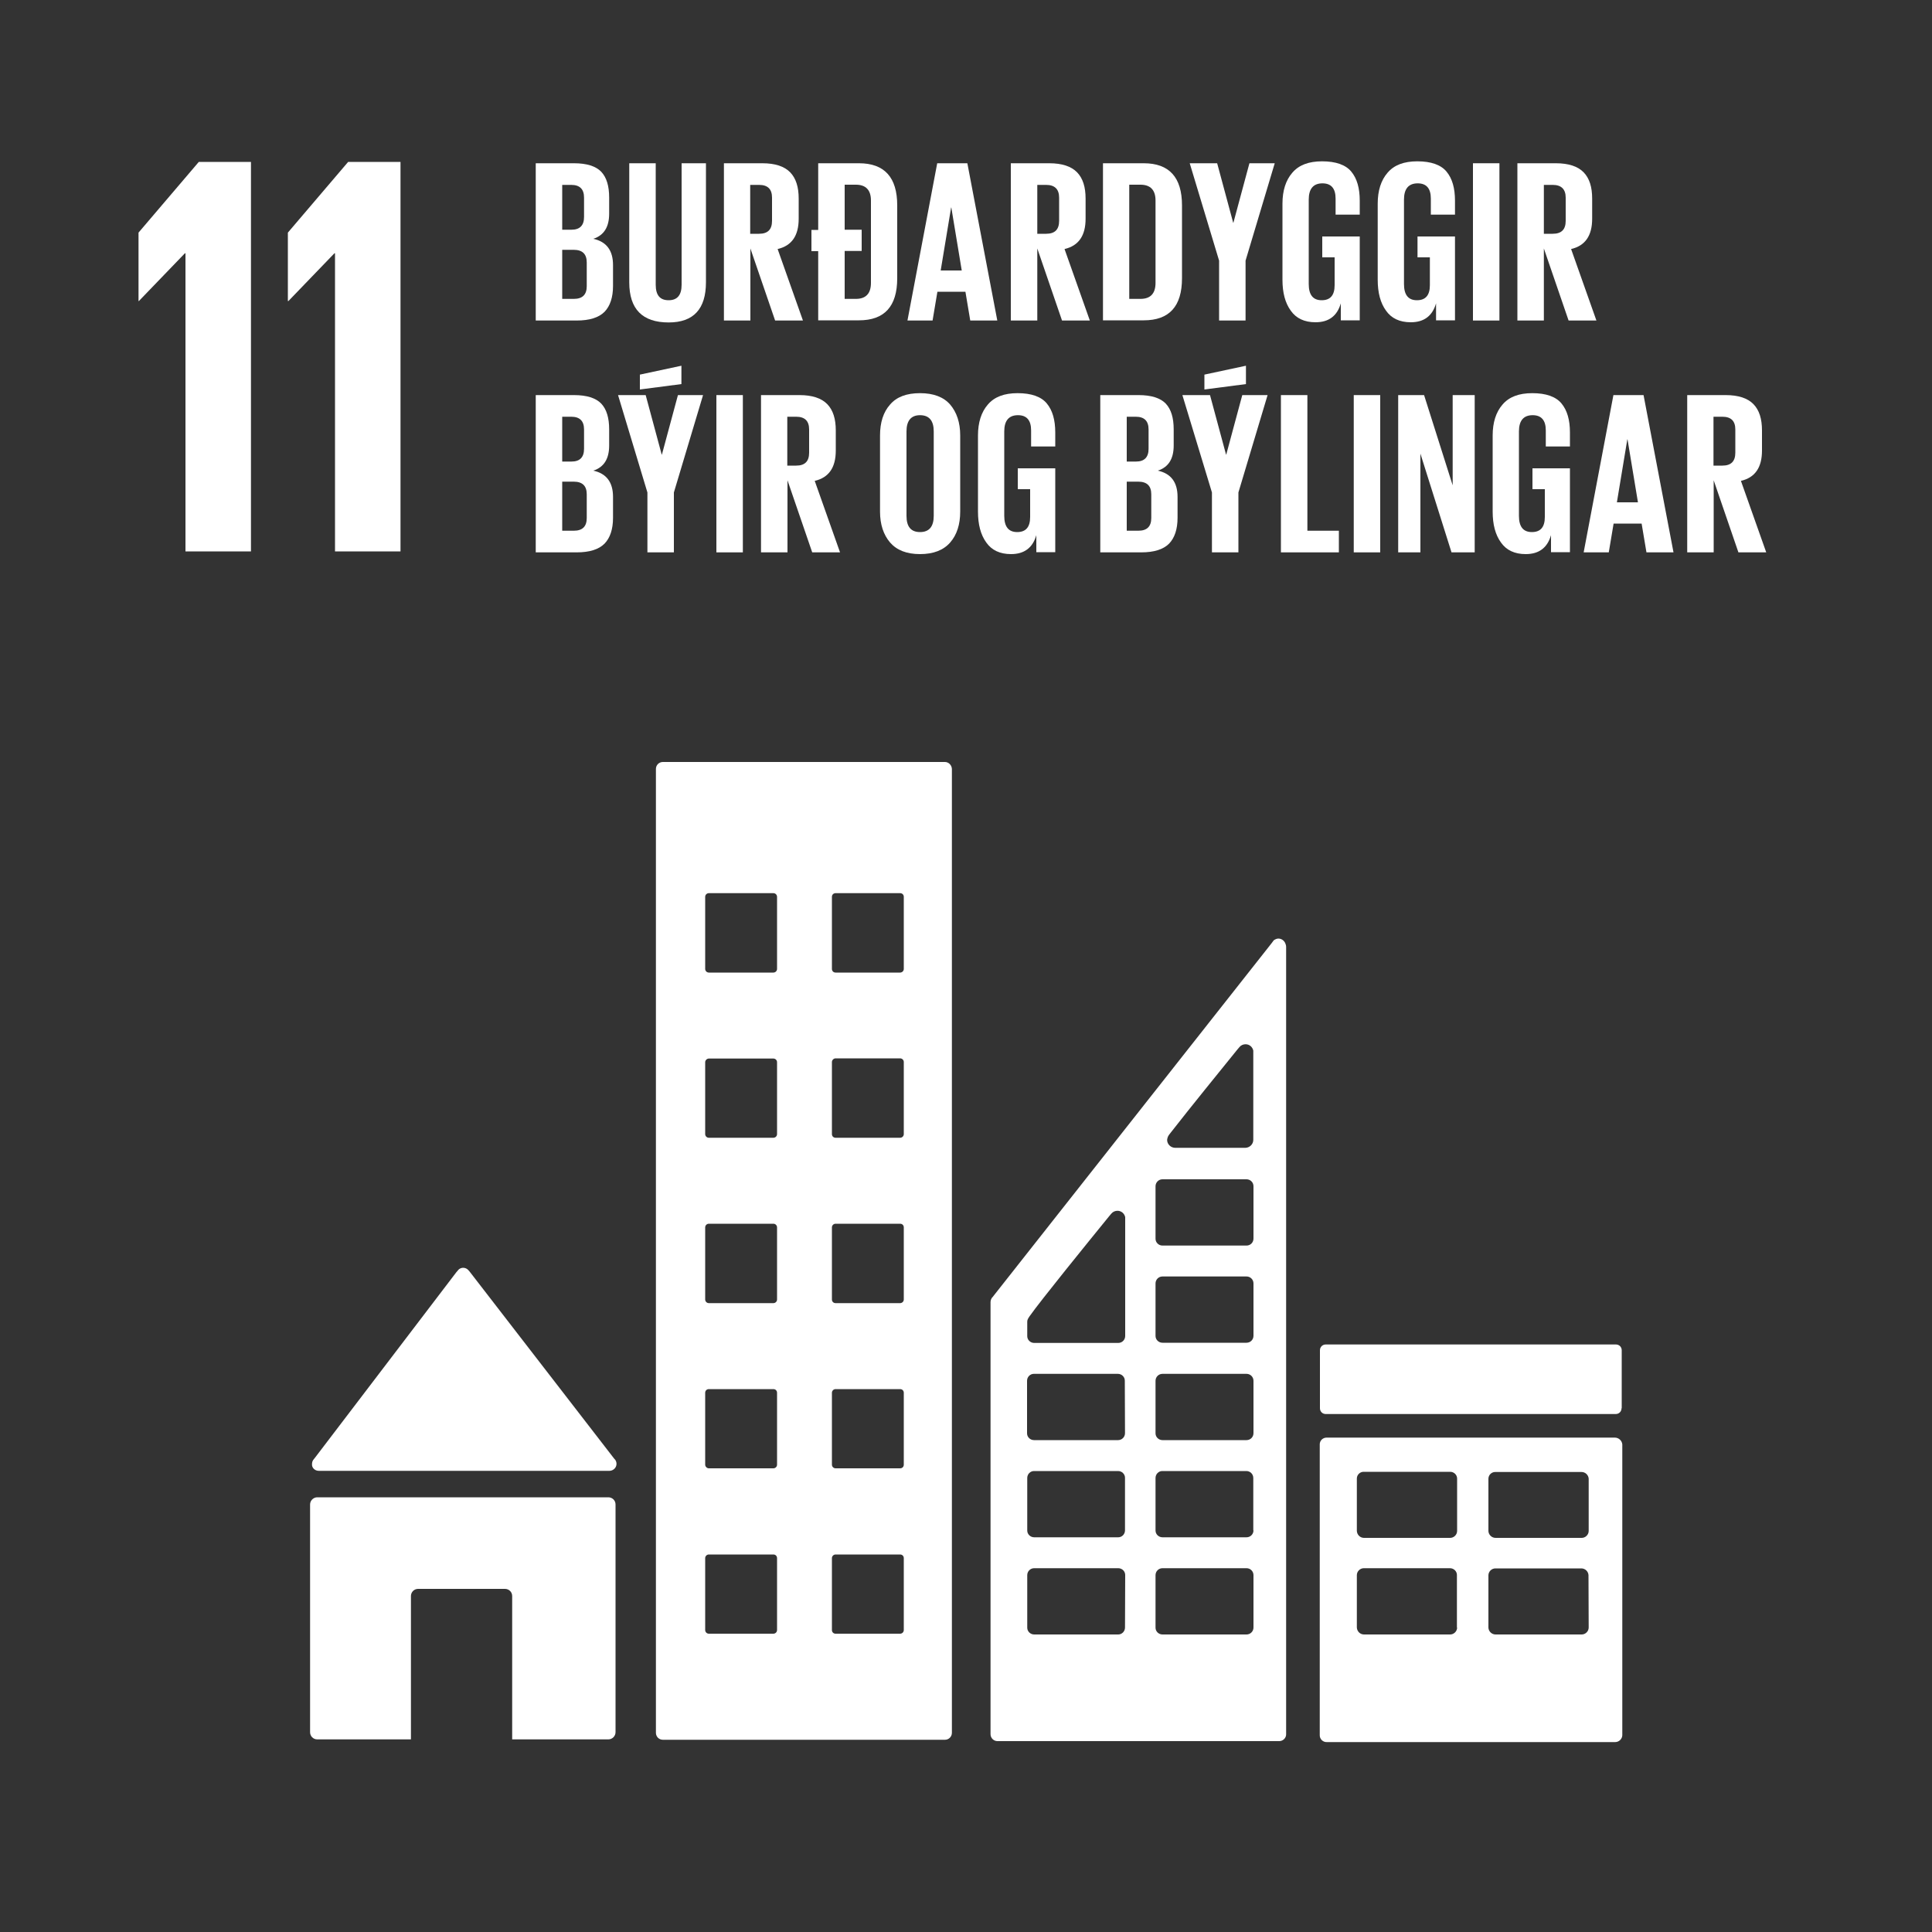 <?xml version="1.0" encoding="utf-8"?>
<!-- Generator: Adobe Illustrator 26.1.0, SVG Export Plug-In . SVG Version: 6.00 Build 0)  -->
<svg version="1.1" id="Layer_1" focusable="false" xmlns="http://www.w3.org/2000/svg" xmlns:xlink="http://www.w3.org/1999/xlink"
	 x="0px" y="0px" viewBox="0 0 1000 1000" style="enable-background:new 0 0 1000 1000;" xml:space="preserve">
<rect x="0" y="0" width="1000" height="1000" fill="#333333" stroke="none"/>
<style type="text/css">
	.st0{fill:#FFFFFF;}
</style>
<link  id="dark-mode-general-link" rel="stylesheet" type="text/css" xmlns=""></link>
<link  id="dark-mode-custom-link" rel="stylesheet" type="text/css" xmlns=""></link>
<polygon class="st0" points="71.7,120.4 71.7,155.8 71.9,155.8 95.7,131.1 96,131.1 96,285.4 129.9,285.4 129.9,83.8 102.9,83.8 "/>
<polygon class="st0" points="149,120.4 149,155.8 149.3,155.8 173.1,131.1 173.4,131.1 173.4,285.4 207.3,285.4 207.3,83.8 
	180.2,83.8 "/>
<g>
	<g>
		<path class="st0" d="M165,761.3h150.4c2,0,3.7-1.6,3.7-3.6c0-0.9-0.3-1.8-1-2.5l-0.2-0.2l-74.8-96.8l-0.7-0.8
			c-0.7-0.8-1.7-1.2-2.7-1.2c-0.9,0-1.8,0.4-2.4,1l-0.4,0.5l-0.7,0.8l-73,95.8l-1.1,1.4c-0.4,0.6-0.6,1.3-0.6,2.1
			C161.3,759.6,162.9,761.3,165,761.3C165,761.3,165,761.3,165,761.3z"/>
		<path class="st0" d="M314.9,775H164.2c-2,0-3.7,1.7-3.7,3.7l0,0v117.9c0,2,1.6,3.7,3.7,3.7c0,0,0,0,0,0h48.5v-74.2
			c0-2,1.6-3.7,3.7-3.7c0,0,0,0,0,0h45c2,0,3.7,1.6,3.7,3.7c0,0,0,0,0,0v74.2h49.8c2,0,3.7-1.7,3.7-3.7v0V778.7
			C318.6,776.6,316.9,775,314.9,775z"/>
	</g>
	<path class="st0" d="M835.8,744.1H686.7c-2,0-3.6,1.5-3.6,3.5c0,0,0,0,0,0v150.6c0,2,1.7,3.6,3.7,3.5h149.2c2,0,3.6-1.6,3.7-3.5
		c0,0,0,0,0,0V747.6C839.5,745.6,837.8,744.1,835.8,744.1C835.9,744.1,835.8,744.1,835.8,744.1 M754.2,842.4c0,2-1.7,3.6-3.6,3.6
		c0,0,0,0,0,0H706c-2,0-3.6-1.6-3.7-3.6c0,0,0,0,0,0v-27.1c0-2,1.7-3.6,3.6-3.6c0,0,0,0,0,0h44.6c2,0,3.6,1.6,3.6,3.5c0,0,0,0,0,0
		V842.4z M754.2,792.4c0,2-1.7,3.6-3.6,3.6c0,0,0,0,0,0H706c-2,0-3.6-1.6-3.7-3.6c0,0,0,0,0,0v-27.1c0-2,1.7-3.6,3.7-3.5h44.6
		c2,0,3.6,1.6,3.6,3.5c0,0,0,0,0,0V792.4z M822.3,842.4c0,2-1.7,3.6-3.6,3.6c0,0,0,0,0,0h-44.6c-2,0-3.6-1.6-3.7-3.5c0,0,0,0,0,0
		v-27.1c0-2,1.7-3.6,3.6-3.6c0,0,0,0,0,0h44.5c2,0,3.6,1.6,3.7,3.5c0,0,0,0,0,0L822.3,842.4z M822.3,792.4c0,2-1.7,3.6-3.6,3.6
		c0,0,0,0,0,0h-44.6c-2,0-3.6-1.6-3.7-3.5c0,0,0,0,0,0v-27.1c0-2,1.7-3.6,3.7-3.5c0,0,0,0,0,0h44.5c2,0,3.6,1.6,3.7,3.5c0,0,0,0,0,0
		L822.3,792.4z"/>
	<path class="st0" d="M489.1,394.4h-146c-2,0-3.6,1.6-3.6,3.6l0,0v498.9c0,2,1.6,3.6,3.6,3.6h146c2,0,3.6-1.6,3.6-3.6V398
		C492.6,396,491,394.4,489.1,394.4 M402.2,843.7c0,1.1-0.9,1.9-1.9,1.9h-33.4c-1.1,0-1.9-0.9-1.9-1.9v-37.2c0-1.1,0.9-1.9,1.9-1.9
		c0,0,0,0,0,0h33.4c1.1,0,1.9,0.8,1.9,1.9c0,0,0,0,0,0V843.7z M402.2,758.1c0,1.1-0.9,1.9-1.9,1.9h0h-33.4c-1,0-1.9-0.9-1.9-1.9
		v-37.2c0-1.1,0.8-1.9,1.9-1.9c0,0,0,0,0,0h33.4c1.1,0,1.9,0.8,1.9,1.9c0,0,0,0,0,0V758.1z M402.2,672.6c0,1.1-0.9,1.9-1.9,1.9
		h-33.4c-1.1,0-1.9-0.9-1.9-1.9v-37.3c0-1.1,0.9-1.9,1.9-1.9h33.4c1.1,0,1.9,0.9,1.9,1.9V672.6z M402.2,587c0,1.1-0.9,1.9-1.9,1.9
		h-33.4c-1.1,0-1.9-0.9-1.9-1.9v-37.2c0-1,0.9-1.9,1.9-1.9c0,0,0,0,0,0h33.4c1,0,1.9,0.8,1.9,1.9c0,0,0,0,0,0V587z M402.2,501.5
		c0,1.1-0.9,1.9-1.9,1.9h-33.4c-1.1,0-1.9-0.9-1.9-1.9v-37.3c0-1.1,0.9-1.9,1.9-1.9h0h33.4c1.1,0,1.9,0.9,1.9,1.9v0V501.5z
		 M467.8,843.7c0,1.1-0.9,1.9-1.9,1.9c0,0,0,0,0,0h-33.4c-1.1,0-1.9-0.8-1.9-1.9c0,0,0,0,0,0v-37.2c0-1.1,0.9-1.9,1.9-1.9
		c0,0,0,0,0,0h33.4c1.1,0,1.9,0.8,1.9,1.9c0,0,0,0,0,0L467.8,843.7z M467.8,758.1c0,1.1-0.8,1.9-1.9,1.9c0,0,0,0,0,0h-33.4
		c-1,0-1.9-0.8-1.9-1.9c0,0,0,0,0,0v-37.2c0-1,0.8-1.9,1.9-1.9c0,0,0,0,0,0h33.4c1.1,0,1.9,0.8,1.9,1.9c0,0,0,0,0,0L467.8,758.1z
		 M467.8,672.6c0,1.1-0.9,1.9-1.9,1.9c0,0,0,0,0,0h-33.4c-1.1,0-1.9-0.8-1.9-1.9c0,0,0,0,0,0v-37.3c0-1.1,0.9-1.9,1.9-1.9
		c0,0,0,0,0,0h33.4c1.1,0,1.9,0.8,1.9,1.9l0,0L467.8,672.6z M467.8,587c0,1.1-0.9,1.9-1.9,1.9c0,0,0,0,0,0h-33.4
		c-1.1,0-1.9-0.8-1.9-1.9c0,0,0,0,0,0v-37.3c0-1,0.9-1.9,1.9-1.9c0,0,0,0,0,0h33.4c1,0,1.9,0.8,1.9,1.9c0,0,0,0,0,0L467.8,587z
		 M467.8,501.5c0,1.1-0.9,1.9-1.9,1.9c0,0,0,0,0,0h-33.4c-1.1,0-1.9-0.8-1.9-1.9c0,0,0,0,0,0v-37.3c0-1.1,0.8-1.9,1.9-1.9
		c0,0,0,0,0,0h33.4c1.1,0,1.9,0.8,1.9,1.9c0,0,0,0,0,0L467.8,501.5z"/>
	<path class="st0" d="M839.3,728.9c0,1.7-1.3,3-3,3H686.2c-1.7,0-3-1.3-3-3v-30c0-1.7,1.3-3,3-3h150.2c1.7,0,3,1.3,3,3V728.9z"/>
	<path class="st0" d="M665.4,488.6c-0.5-1.6-2-2.8-3.7-2.8c-0.7,0-1.5,0.3-2.1,0.7l-0.3,0.2l-1.2,1.6l-143.5,182l-0.7,0.9
		c-0.8,0.7-1.2,1.8-1.2,2.8v223.6c0,2,1.6,3.6,3.6,3.6c0,0,0,0,0,0h145.8c2,0,3.6-1.6,3.6-3.5c0,0,0,0,0,0V490.1
		C665.7,489.6,665.6,489.1,665.4,488.6z M605,587.5l1-1.3c9.8-12.6,26.4-33,34.4-42.9l1.1-1.3c0.8-1,2-1.5,3.2-1.5
		c2,0,3.6,1.4,4,3.3V590c0,2.2-1.8,4-4,4.1c-0.1,0-0.1,0-0.2,0s-0.1,0-0.2,0h-35.8c-0.1,0-0.1,0-0.2,0s-0.1,0-0.2,0
		c-2.2-0.1-4-1.9-4-4.1C604.2,589.1,604.5,588.2,605,587.5z M582.3,842.4c0,2-1.6,3.6-3.5,3.6c0,0,0,0,0,0h-43.5
		c-2,0-3.6-1.6-3.6-3.5c0,0,0,0,0,0v-27.2c0-2,1.6-3.6,3.6-3.6c0,0,0,0,0,0h43.5c2,0,3.6,1.6,3.6,3.5c0,0,0,0,0,0L582.3,842.4z
		 M582.3,792.1c0,2-1.6,3.6-3.5,3.6c0,0,0,0,0,0h-43.5c-2,0-3.6-1.6-3.6-3.5c0,0,0,0,0,0v-27.2c0-2,1.6-3.6,3.5-3.6c0,0,0,0,0,0
		h43.5c2,0,3.6,1.6,3.6,3.5c0,0,0,0,0,0L582.3,792.1z M582.3,741.8c0,2-1.6,3.6-3.6,3.6c0,0,0,0,0,0h-43.5c-2,0-3.6-1.6-3.6-3.5
		c0,0,0,0,0,0v-27.2c0-2,1.6-3.6,3.5-3.6c0,0,0,0,0,0h43.5c2,0,3.6,1.6,3.6,3.5c0,0,0,0,0,0L582.3,741.8z M582.4,631.5v60
		c0,2-1.6,3.6-3.6,3.6h-43.5c-2,0-3.6-1.6-3.6-3.5c0,0,0,0,0,0v-7.5c0-0.5,0.1-0.9,0.3-1.3c0.1-0.1,0.1-0.3,0.2-0.4
		c0.1-0.2,0.2-0.3,0.3-0.5c0.1-0.2,0.3-0.4,0.4-0.6c5.6-8,30.7-38.9,41.2-51.8l1.1-1.3c0.8-1,2-1.5,3.2-1.5c2,0,3.6,1.4,4,3.3
		L582.4,631.5z M648.8,842.4c0,2-1.6,3.6-3.6,3.6l0,0h-43.5c-2,0-3.6-1.6-3.6-3.5c0,0,0,0,0,0v-27.2c0-2,1.6-3.6,3.6-3.6
		c0,0,0,0,0,0h43.5c2,0,3.6,1.6,3.6,3.6V842.4z M648.8,792.1c0,2-1.6,3.6-3.6,3.6l0,0h-43.5c-2,0-3.6-1.6-3.6-3.5c0,0,0,0,0,0v-27.2
		c0-2,1.6-3.6,3.5-3.6c0,0,0,0,0,0h43.5c2,0,3.6,1.6,3.6,3.6l0,0V792.1z M648.8,741.8c0,2-1.6,3.6-3.6,3.6h-43.5
		c-2,0-3.6-1.6-3.6-3.5c0,0,0,0,0,0v-27.2c0-2,1.6-3.6,3.6-3.6c0,0,0,0,0,0h43.5c2,0,3.6,1.6,3.6,3.6l0,0V741.8z M648.8,691.4
		c0,2-1.6,3.6-3.6,3.6h-43.5c-2,0-3.6-1.6-3.6-3.5c0,0,0,0,0,0v-27.2c0-2,1.6-3.6,3.6-3.6c0,0,0,0,0,0h43.5c2,0,3.6,1.6,3.6,3.6l0,0
		V691.4z M648.8,641.1c0,2-1.6,3.6-3.6,3.6l0,0h-43.5c-2,0-3.6-1.6-3.6-3.5c0,0,0,0,0,0v-27.2c0-2,1.6-3.6,3.6-3.6c0,0,0,0,0,0h43.5
		c2,0,3.6,1.6,3.6,3.6c0,0,0,0,0,0V641.1z"/>
</g>
<g>
	<path class="st0" d="M277.3,165.9V84.5h19.8c6.6,0,11.3,1.5,14.1,4.4c2.8,3,4.1,7.4,4.1,13.4v8.3c0,6.9-2.7,11.2-8.2,13
		c6.8,1.5,10.2,6,10.2,13.6V148c0,5.9-1.5,10.4-4.4,13.4c-3,3-7.8,4.5-14.4,4.5H277.3z M291,95.7v23.2h4.8c4.3,0,6.5-2.2,6.5-6.6
		v-10c0-4.4-2.2-6.6-6.6-6.6H291z M296.9,129.3H291v25.4h6c4.5,0,6.7-2.2,6.7-6.6v-12.2C303.7,131.5,301.5,129.3,296.9,129.3z"/>
	<path class="st0" d="M352.8,84.5h12.6v61.6c0,13.8-6.4,20.8-19.3,20.8c-13.6,0-20.4-6.9-20.4-20.8V84.5h13.7v62.9
		c0,5.4,2.2,8,6.7,8c4.5,0,6.7-2.7,6.7-8V84.5z"/>
	<path class="st0" d="M401.2,165.9l-12.8-37.3v37.3h-13.7V84.5h19.9c6.6,0,11.4,1.6,14.4,4.7c3,3.1,4.4,7.6,4.4,13.6v10.4
		c0,8.8-3.6,14-10.9,15.7l13.1,37H401.2z M392.9,95.7h-4.6V121h4.6c4.5,0,6.7-2.2,6.7-6.7v-12C399.6,97.9,397.4,95.7,392.9,95.7z"/>
	<path class="st0" d="M420,130v-11h3.5V84.5h21.1c13.2,0,19.8,7.3,19.8,21.8V144c0,14.6-6.6,21.8-19.8,21.8h-21.1V130H420z
		 M437.2,154.7h5.8c5.2,0,7.8-2.8,7.8-8.3v-42.6c0-5.4-2.6-8.2-7.8-8.2h-5.8v23.3h8.8v11h-8.8V154.7z"/>
	<path class="st0" d="M482.7,165.9h-13l15.4-81.4h15.6l15.5,81.4h-14l-2.5-14.9h-14.5L482.7,165.9z M492.3,107.4l-5.4,32.6h10.9
		l-5.4-32.6H492.3z"/>
	<path class="st0" d="M549.7,165.9l-12.8-37.3v37.3h-13.7V84.5h19.9c6.6,0,11.4,1.6,14.4,4.7c3,3.1,4.4,7.6,4.4,13.6v10.4
		c0,8.8-3.6,14-10.9,15.7l13.1,37H549.7z M541.5,95.7h-4.6V121h4.6c4.5,0,6.7-2.2,6.7-6.7v-12C548.2,97.9,545.9,95.7,541.5,95.7z"/>
	<path class="st0" d="M592,84.5c13.2,0,19.8,7.3,19.8,21.8V144c0,14.6-6.6,21.8-19.8,21.8h-21.1V84.5H592z M584.5,154.7h5.8
		c5.2,0,7.8-2.8,7.8-8.3v-42.6c0-5.4-2.6-8.2-7.8-8.2h-5.8V154.7z"/>
	<path class="st0" d="M659.8,84.5l-15.1,50.4v31H631v-31l-15.2-50.4H630l8.3,30.8h0.1l8.3-30.8H659.8z"/>
	<path class="st0" d="M684.4,133.2v-10.8h19.4v43.4H694V157c-1.9,6.6-6.3,9.8-13.1,9.8c-5.7,0-10-2-12.8-6c-2.9-4-4.3-9.3-4.3-16
		v-39.4c0-6.7,1.7-12.1,5.1-16c3.4-4,8.5-5.9,15.4-5.9c7.1,0,12.2,1.8,15.1,5.3c3,3.6,4.4,8.6,4.4,15.1v7.2h-12.5v-8.3
		c0-5.3-2.3-7.9-6.8-7.9c-4.7,0-7.1,2.8-7.1,8.4V147c0,5.6,2.2,8.4,6.7,8.4c4.5,0,6.7-2.6,6.7-7.8v-14.4H684.4z"/>
	<path class="st0" d="M733.7,133.2v-10.8h19.4v43.4h-9.8V157c-1.9,6.6-6.3,9.8-13.1,9.8c-5.7,0-10-2-12.8-6c-2.9-4-4.3-9.3-4.3-16
		v-39.4c0-6.7,1.7-12.1,5.1-16c3.4-4,8.5-5.9,15.4-5.9c7.1,0,12.2,1.8,15.1,5.3c3,3.6,4.4,8.6,4.4,15.1v7.2h-12.5v-8.3
		c0-5.3-2.3-7.9-6.8-7.9c-4.7,0-7.1,2.8-7.1,8.4V147c0,5.6,2.2,8.4,6.7,8.4c4.5,0,6.7-2.6,6.7-7.8v-14.4H733.7z"/>
	<path class="st0" d="M762.4,165.9V84.5h13.7v81.4H762.4z"/>
	<path class="st0" d="M811.9,165.9l-12.8-37.3v37.3h-13.7V84.5h19.9c6.6,0,11.4,1.6,14.4,4.7c3,3.1,4.4,7.6,4.4,13.6v10.4
		c0,8.8-3.6,14-10.9,15.7l13.1,37H811.9z M803.7,95.7h-4.6V121h4.6c4.5,0,6.7-2.2,6.7-6.7v-12C810.4,97.9,808.1,95.7,803.7,95.7z"/>
	<path class="st0" d="M277.3,285.9v-81.4h19.8c6.6,0,11.3,1.5,14.1,4.4c2.8,3,4.1,7.4,4.1,13.4v8.3c0,6.9-2.7,11.2-8.2,13
		c6.8,1.5,10.2,6,10.2,13.6V268c0,5.9-1.5,10.4-4.4,13.4c-3,3-7.8,4.5-14.4,4.5H277.3z M291,215.7v23.2h4.8c4.3,0,6.5-2.2,6.5-6.6
		v-10c0-4.4-2.2-6.6-6.6-6.6H291z M296.9,249.3H291v25.4h6c4.5,0,6.7-2.2,6.7-6.6v-12.2C303.7,251.5,301.5,249.3,296.9,249.3z"/>
	<path class="st0" d="M363.9,204.5l-15.1,50.4v31h-13.7v-31l-15.2-50.4h14.3l8.3,30.8h0.1l8.3-30.8H363.9z M352.7,189.3v9.5
		l-21.5,2.8v-7.7L352.7,189.3z"/>
	<path class="st0" d="M370.8,285.9v-81.4h13.7v81.4H370.8z"/>
	<path class="st0" d="M420.4,285.9l-12.8-37.3v37.3h-13.7v-81.4h19.9c6.6,0,11.4,1.6,14.4,4.7c3,3.1,4.4,7.6,4.4,13.6v10.4
		c0,8.8-3.6,14-10.9,15.7l13.1,37H420.4z M412.1,215.7h-4.6V241h4.6c4.5,0,6.7-2.2,6.7-6.7v-12C418.8,217.9,416.6,215.7,412.1,215.7
		z"/>
	<path class="st0" d="M476.2,286.8c-6.9,0-12-2-15.5-6c-3.4-4-5.2-9.3-5.2-16v-39.4c0-6.7,1.7-12.1,5.2-16c3.4-4,8.6-5.9,15.5-5.9
		c7,0,12.2,2,15.6,5.9c3.4,4,5.2,9.3,5.2,16v39.4c0,6.6-1.7,12-5.2,16C488.3,284.8,483.1,286.8,476.2,286.8z M476.2,275.4
		c4.7,0,7.1-2.8,7.1-8.4v-43.7c0-5.6-2.4-8.4-7.1-8.4c-4.6,0-7,2.8-7,8.4V267C469.2,272.6,471.5,275.4,476.2,275.4z"/>
	<path class="st0" d="M526.8,253.2v-10.8h19.4v43.4h-9.8V277c-1.9,6.6-6.3,9.8-13.1,9.8c-5.7,0-10-2-12.8-6c-2.9-4-4.3-9.3-4.3-16
		v-39.4c0-6.7,1.7-12.1,5.1-16c3.4-4,8.5-5.9,15.4-5.9c7.1,0,12.2,1.8,15.1,5.3c3,3.6,4.4,8.6,4.4,15.1v7.2h-12.5v-8.3
		c0-5.3-2.3-7.9-6.8-7.9c-4.7,0-7.1,2.8-7.1,8.4V267c0,5.6,2.2,8.4,6.7,8.4c4.5,0,6.7-2.6,6.7-7.8v-14.4H526.8z"/>
	<path class="st0" d="M569.5,285.9v-81.4h19.8c6.6,0,11.3,1.5,14.1,4.4c2.8,3,4.1,7.4,4.1,13.4v8.3c0,6.9-2.7,11.2-8.2,13
		c6.8,1.5,10.2,6,10.2,13.6V268c0,5.9-1.5,10.4-4.4,13.4c-3,3-7.8,4.5-14.4,4.5H569.5z M583.2,215.7v23.2h4.8c4.3,0,6.5-2.2,6.5-6.6
		v-10c0-4.4-2.2-6.6-6.6-6.6H583.2z M589.1,249.3h-5.9v25.4h6c4.5,0,6.7-2.2,6.7-6.6v-12.2C595.9,251.5,593.7,249.3,589.1,249.3z"/>
	<path class="st0" d="M656.1,204.5l-15.1,50.4v31h-13.7v-31L612,204.5h14.3l8.3,30.8h0.1l8.3-30.8H656.1z M644.9,189.3v9.5
		l-21.5,2.8v-7.7L644.9,189.3z"/>
	<path class="st0" d="M663,285.9v-81.4h13.7v70.2H693v11.2H663z"/>
	<path class="st0" d="M700.7,285.9v-81.4h13.7v81.4H700.7z"/>
	<path class="st0" d="M751.3,285.9l-16.1-51.1v51.1h-11.5v-81.4h13.4l14.8,46.7v-46.7h11.4v81.4H751.3z"/>
	<path class="st0" d="M793.2,253.2v-10.8h19.4v43.4h-9.8V277c-1.9,6.6-6.3,9.8-13.1,9.8c-5.7,0-10-2-12.8-6c-2.9-4-4.3-9.3-4.3-16
		v-39.4c0-6.7,1.7-12.1,5.1-16c3.4-4,8.5-5.9,15.4-5.9c7.1,0,12.2,1.8,15.1,5.3c3,3.6,4.4,8.6,4.4,15.1v7.2h-12.5v-8.3
		c0-5.3-2.3-7.9-6.8-7.9c-4.7,0-7.1,2.8-7.1,8.4V267c0,5.6,2.2,8.4,6.7,8.4c4.5,0,6.7-2.6,6.7-7.8v-14.4H793.2z"/>
	<path class="st0" d="M832.7,285.9h-13l15.4-81.4h15.6l15.5,81.4h-14l-2.5-14.9h-14.5L832.7,285.9z M842.3,227.4l-5.4,32.6h10.9
		l-5.4-32.6H842.3z"/>
	<path class="st0" d="M899.8,285.9l-12.8-37.3v37.3h-13.7v-81.4h19.9c6.6,0,11.4,1.6,14.4,4.7c3,3.1,4.4,7.6,4.4,13.6v10.4
		c0,8.8-3.6,14-10.9,15.7l13.1,37H899.8z M891.5,215.7h-4.6V241h4.6c4.5,0,6.7-2.2,6.7-6.7v-12C898.2,217.9,896,215.7,891.5,215.7z"
		/>
</g>
</svg>
